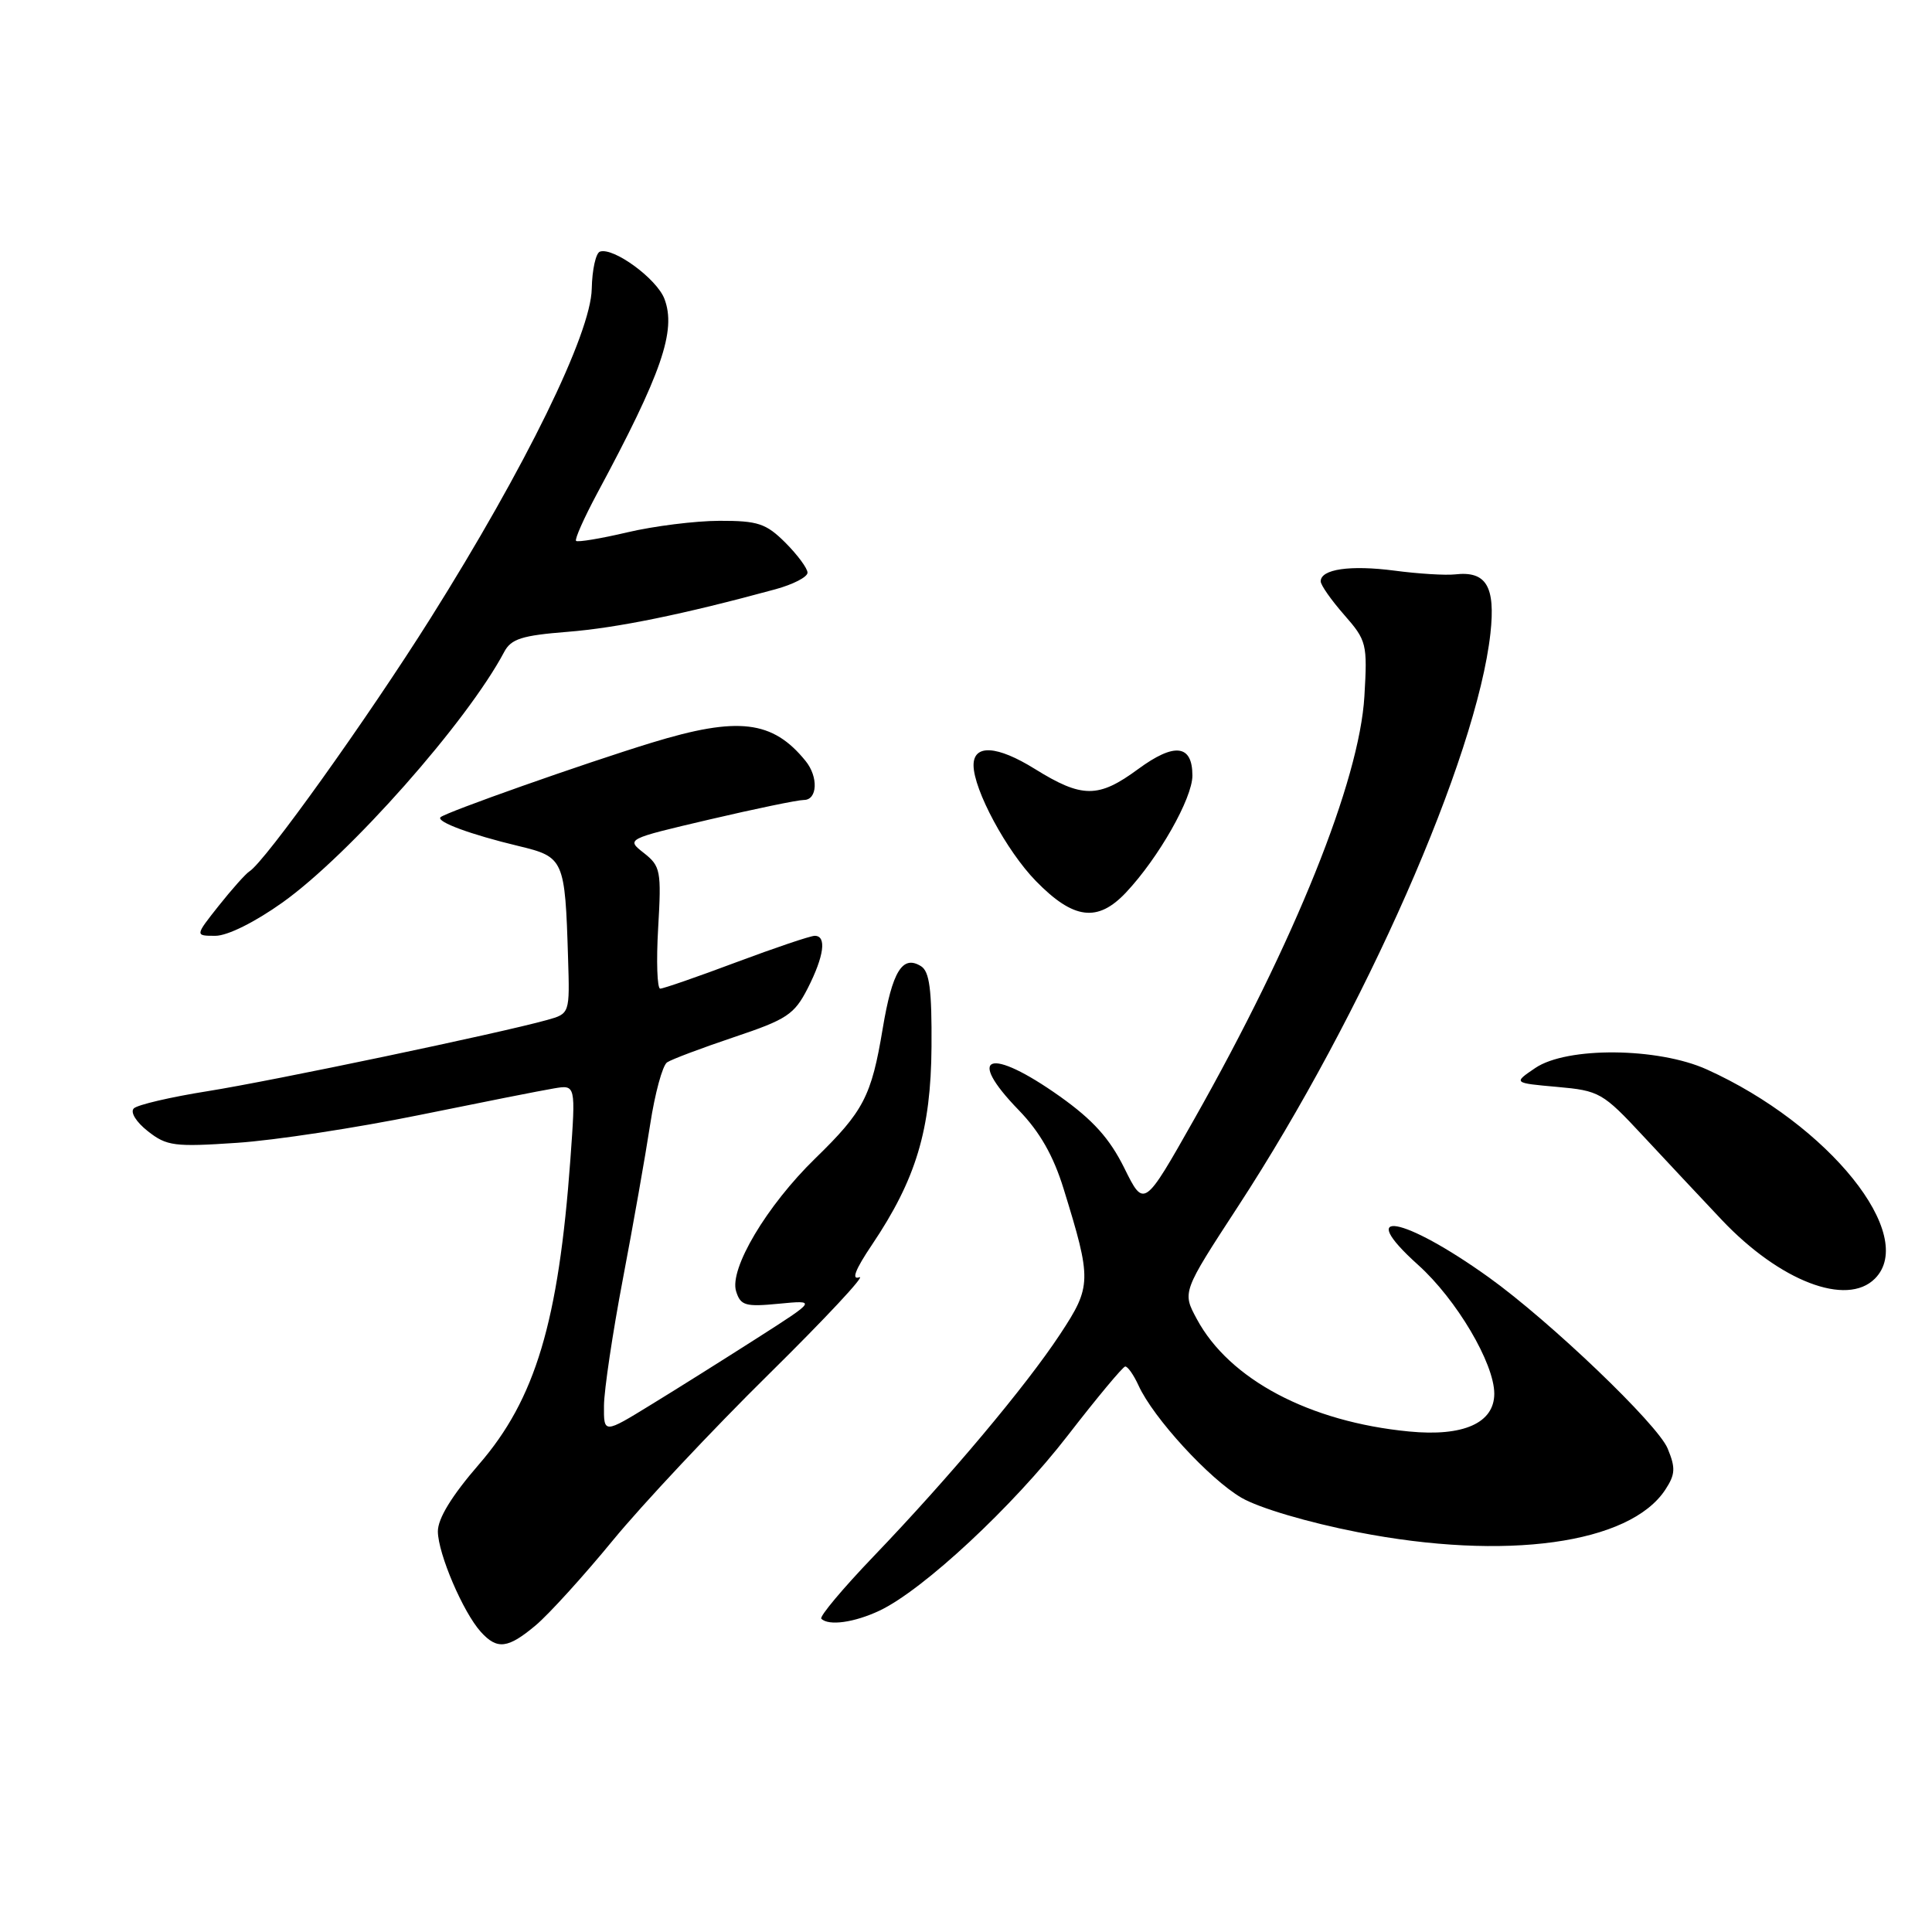 <?xml version="1.0" encoding="UTF-8" standalone="no"?>
<!DOCTYPE svg PUBLIC "-//W3C//DTD SVG 1.1//EN" "http://www.w3.org/Graphics/SVG/1.1/DTD/svg11.dtd" >
<svg xmlns="http://www.w3.org/2000/svg" xmlns:xlink="http://www.w3.org/1999/xlink" version="1.1" viewBox="0 0 256 256">
 <g >
 <path fill="currentColor"
d=" M 71.01 215.34 C 72.74 213.88 77.34 208.82 81.22 204.09 C 85.10 199.37 94.40 189.45 101.89 182.07 C 109.38 174.68 114.77 168.91 113.87 169.24 C 112.78 169.64 113.33 168.22 115.54 164.94 C 121.38 156.26 123.35 149.71 123.43 138.71 C 123.48 131.14 123.17 128.72 122.03 128.02 C 119.58 126.50 118.23 128.70 116.96 136.31 C 115.47 145.27 114.43 147.26 108.02 153.50 C 101.60 159.75 96.60 168.15 97.54 171.11 C 98.13 173.00 98.77 173.18 103.21 172.75 C 108.20 172.27 108.20 172.27 100.35 177.29 C 96.03 180.05 89.69 184.04 86.25 186.14 C 80.00 189.98 80.00 189.98 80.03 186.24 C 80.05 184.18 81.17 176.65 82.53 169.50 C 83.89 162.35 85.52 153.12 86.15 149.00 C 86.78 144.88 87.79 141.17 88.39 140.77 C 89.00 140.36 93.00 138.86 97.28 137.42 C 104.27 135.08 105.25 134.43 107.03 130.95 C 109.20 126.68 109.56 124.00 107.96 124.00 C 107.38 124.00 102.71 125.58 97.57 127.50 C 92.43 129.43 87.89 131.00 87.48 131.00 C 87.08 131.00 86.95 127.38 87.21 122.95 C 87.65 115.39 87.53 114.77 85.32 113.03 C 82.96 111.18 82.96 111.18 94.00 108.59 C 100.07 107.17 105.70 106.00 106.52 106.00 C 108.32 106.00 108.46 102.95 106.75 100.84 C 102.39 95.45 97.81 94.90 86.36 98.41 C 77.35 101.17 59.03 107.64 58.37 108.29 C 57.78 108.89 62.39 110.59 68.74 112.11 C 74.73 113.55 74.87 113.86 75.27 126.91 C 75.50 134.31 75.50 134.31 72.50 135.15 C 66.29 136.89 36.15 143.21 27.55 144.58 C 22.63 145.36 18.21 146.39 17.73 146.87 C 17.23 147.37 18.04 148.67 19.59 149.89 C 22.09 151.86 23.11 151.99 31.41 151.43 C 36.41 151.10 47.25 149.44 55.50 147.76 C 63.75 146.08 71.80 144.48 73.40 144.22 C 76.29 143.73 76.29 143.73 75.58 153.61 C 74.01 175.17 70.94 185.41 63.46 194.04 C 59.85 198.21 58.01 201.22 58.02 202.93 C 58.05 205.89 61.36 213.63 63.71 216.23 C 65.88 218.63 67.30 218.46 71.01 215.34 Z  M 116.56 213.41 C 122.35 210.66 134.22 199.61 141.50 190.19 C 145.35 185.21 148.77 181.11 149.09 181.07 C 149.41 181.03 150.21 182.16 150.86 183.58 C 152.81 187.88 160.25 195.98 164.50 198.46 C 166.82 199.81 173.30 201.73 179.91 203.02 C 199.50 206.85 215.96 204.58 220.67 197.38 C 221.99 195.36 222.04 194.51 220.97 191.93 C 219.64 188.71 205.39 175.08 197.28 169.26 C 185.91 161.11 179.39 159.95 187.90 167.60 C 192.99 172.17 198.00 180.65 198.00 184.67 C 198.00 188.56 193.90 190.38 186.71 189.68 C 173.51 188.41 162.88 182.78 158.58 174.77 C 156.65 171.20 156.65 171.20 164.05 159.85 C 180.75 134.25 195.67 100.36 197.49 83.92 C 198.17 77.70 196.94 75.63 192.80 76.11 C 191.54 76.25 187.92 76.03 184.76 75.61 C 178.92 74.85 175.00 75.41 175.00 77.03 C 175.00 77.53 176.40 79.52 178.11 81.47 C 181.09 84.87 181.20 85.30 180.79 92.26 C 180.13 103.46 171.58 124.71 158.25 148.28 C 151.59 160.06 151.59 160.06 148.98 154.78 C 147.04 150.86 144.84 148.41 140.44 145.28 C 131.11 138.66 127.85 139.75 135.00 147.11 C 137.78 149.98 139.58 153.14 140.93 157.51 C 144.68 169.64 144.66 170.43 140.47 176.79 C 135.93 183.68 125.82 195.73 115.74 206.24 C 111.66 210.50 108.55 214.21 108.83 214.49 C 109.80 215.47 113.22 214.99 116.56 213.41 Z  M 248.43 169.43 C 254.14 163.71 242.34 149.01 226.17 141.71 C 219.69 138.78 207.62 138.68 203.44 141.51 C 200.50 143.50 200.50 143.50 206.33 144.02 C 211.92 144.52 212.37 144.77 217.72 150.52 C 220.78 153.81 225.48 158.82 228.16 161.66 C 235.85 169.77 244.69 173.17 248.43 169.43 Z  M 37.44 119.58 C 46.33 113.24 61.90 95.64 66.80 86.40 C 67.72 84.65 69.15 84.20 75.21 83.72 C 81.77 83.20 90.61 81.39 102.75 78.08 C 105.09 77.44 107.00 76.46 107.00 75.88 C 107.00 75.31 105.68 73.53 104.08 71.92 C 101.51 69.36 100.44 69.00 95.33 69.01 C 92.12 69.02 86.62 69.71 83.11 70.54 C 79.59 71.37 76.54 71.87 76.33 71.67 C 76.13 71.46 77.38 68.64 79.12 65.39 C 87.69 49.46 89.64 43.81 88.04 39.60 C 87.03 36.94 81.30 32.74 79.50 33.34 C 78.95 33.52 78.46 35.74 78.41 38.26 C 78.30 44.20 69.65 61.88 57.06 81.90 C 48.64 95.28 35.11 114.20 33.04 115.47 C 32.55 115.78 30.73 117.82 28.99 120.01 C 25.83 124.00 25.83 124.00 28.54 124.00 C 30.14 124.00 33.78 122.19 37.44 119.58 Z  M 149.21 118.25 C 153.52 113.67 158.00 105.78 158.00 102.77 C 158.00 98.65 155.63 98.37 150.82 101.90 C 145.54 105.79 143.39 105.78 137.11 101.88 C 132.12 98.78 129.00 98.59 129.00 101.39 C 129.00 104.63 133.37 112.76 137.27 116.75 C 142.25 121.85 145.45 122.25 149.21 118.25 Z "/>
</g>
</svg>